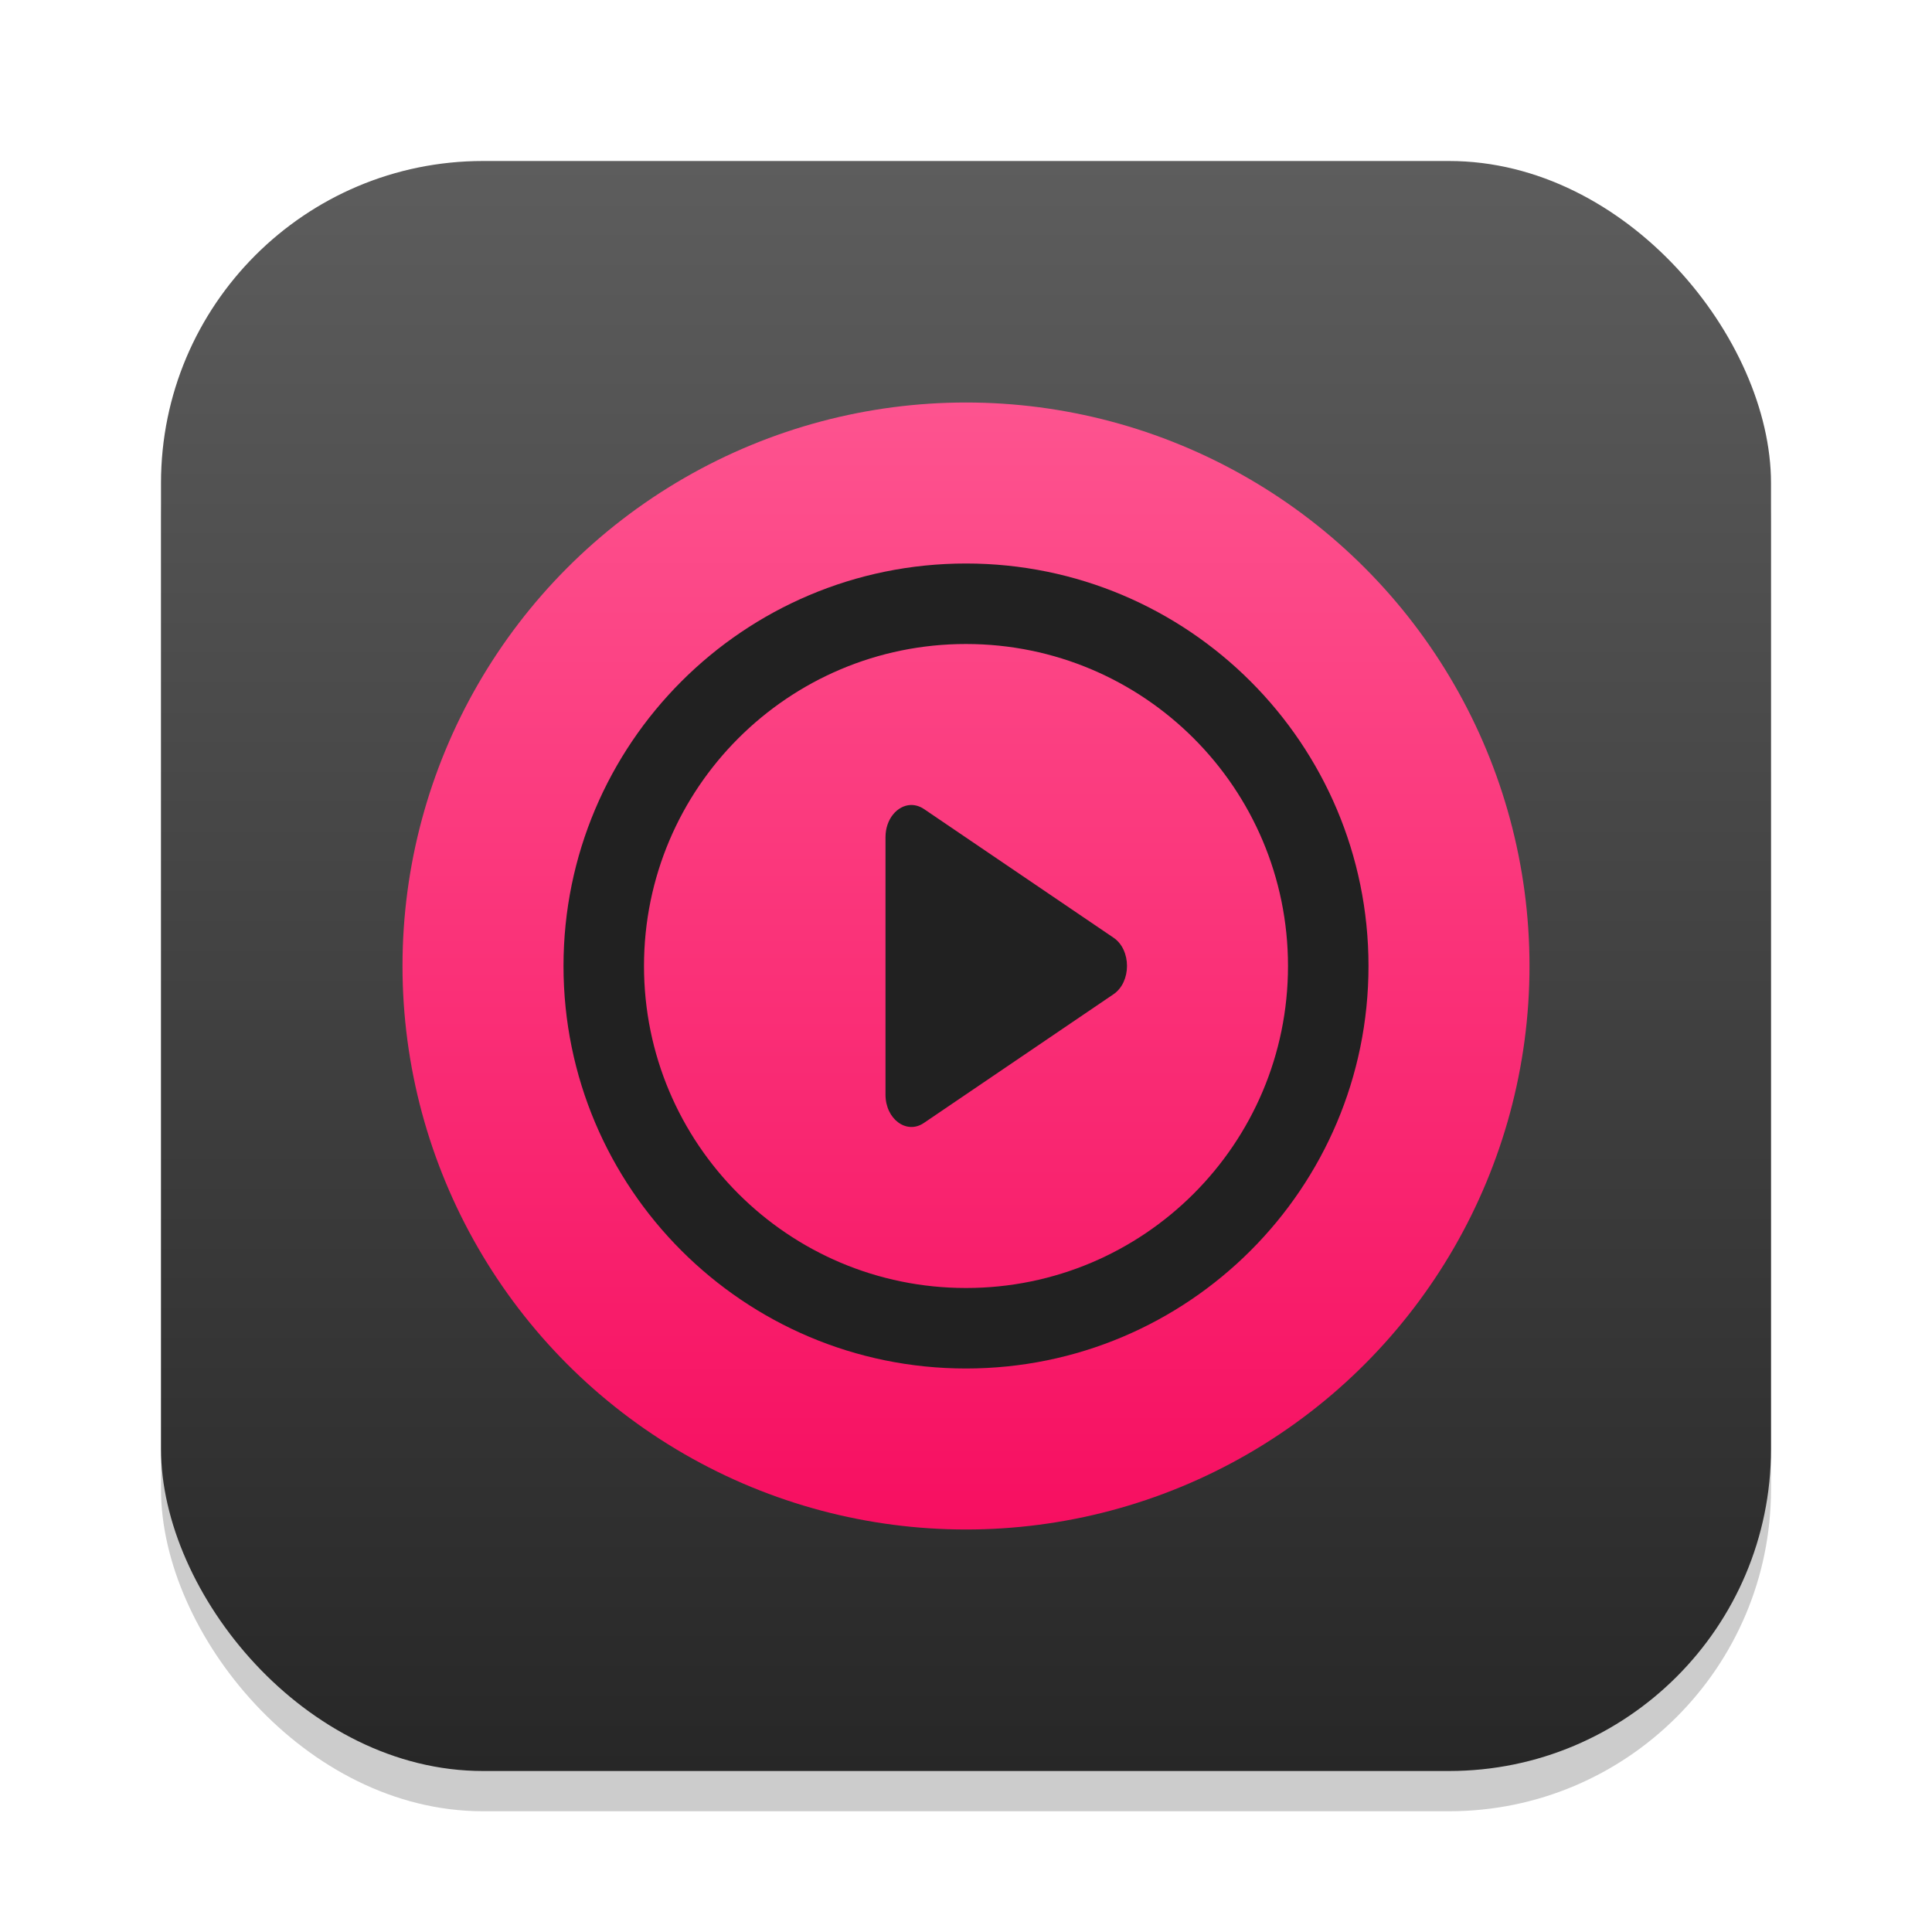 <?xml version="1.0" encoding="UTF-8" standalone="no"?>
<!-- Created with Inkscape (http://www.inkscape.org/) -->

<svg
   width="24"
   height="24"
   viewBox="0 0 24 24"
   version="1.1"
   id="svg1"
   inkscape:version="1.4.2 (ebf0e940d0, 2025-05-08)"
   sodipodi:docname="cider.svg"
   xmlns:inkscape="http://www.inkscape.org/namespaces/inkscape"
   xmlns:sodipodi="http://sodipodi.sourceforge.net/DTD/sodipodi-0.dtd"
   xmlns:xlink="http://www.w3.org/1999/xlink"
   xmlns="http://www.w3.org/2000/svg"
   xmlns:svg="http://www.w3.org/2000/svg">
  <sodipodi:namedview
     id="namedview1"
     pagecolor="#ffffff"
     bordercolor="#000000"
     borderopacity="0.25"
     inkscape:showpageshadow="2"
     inkscape:pageopacity="0.0"
     inkscape:pagecheckerboard="0"
     inkscape:deskcolor="#d1d1d1"
     inkscape:document-units="px"
     inkscape:zoom="32.75"
     inkscape:cx="11.984733"
     inkscape:cy="12"
     inkscape:window-width="1920"
     inkscape:window-height="1011"
     inkscape:window-x="0"
     inkscape:window-y="0"
     inkscape:window-maximized="1"
     inkscape:current-layer="svg1" />
  <defs
     id="defs1">
    <linearGradient
       inkscape:collect="always"
       xlink:href="#4852"
       id="linearGradient4"
       x1="16"
       y1="30"
       x2="16"
       y2="2"
       gradientUnits="userSpaceOnUse"
       gradientTransform="matrix(0.714,0,0,0.714,0.571,0.571)" />
    <linearGradient
       inkscape:collect="always"
       id="4852">
      <stop
         style="stop-color:#272727;stop-opacity:1;"
         offset="0"
         id="stop14555" />
      <stop
         style="stop-color:#5d5d5d;stop-opacity:1;"
         offset="1"
         id="stop14557" />
    </linearGradient>
    <linearGradient
       inkscape:collect="always"
       xlink:href="#linearGradient1"
       id="linearGradient3"
       x1="8"
       y1="16.571"
       x2="8"
       y2="-0.571"
       gradientUnits="userSpaceOnUse"
       gradientTransform="matrix(1.167,0,0,1.167,2.667,2.667)" />
    <linearGradient
       id="linearGradient1"
       inkscape:collect="always">
      <stop
         style="stop-color:#f50057;stop-opacity:1;"
         offset="0"
         id="stop1" />
      <stop
         style="stop-color:#ff6299;stop-opacity:1;"
         offset="1"
         id="stop2" />
    </linearGradient>
  </defs>
  <rect
     style="opacity:0.2;fill:#000000;stroke-width:1.75"
     id="rect1"
     width="20"
     height="20"
     x="2"
     y="2.5"
     ry="4" />
  <rect
     style="fill:url(#linearGradient4);stroke-width:0.714"
     id="rect2"
     width="20"
     height="20"
     x="2"
     y="2"
     ry="4" />
  <circle
     style="fill:url(#linearGradient3);fill-opacity:1;stroke-width:1.167;stroke-linecap:round"
     id="path287"
     cx="12"
     cy="12"
     r="7" />
  <path
     id="path351"
     style="fill:#212121;fill-opacity:1;stroke-width:0.134"
     d="m 12,7 c -2.761,0 -5,2.239 -5,5 0,2.761 2.239,5 5,5 2.761,0 5,-2.239 5,-5 0,-2.761 -2.239,-5 -5,-5 z m 0,1 c 2.209,0 4,1.791 4,4 0,2.209 -1.791,4 -4,4 C 9.791,16 8,14.209 8,12 8,9.791 9.791,8 12,8 Z m -0.689,2 C 11.147,10.007 11,10.173 11,10.4 v 3.199 c 3.55e-4,0.303 0.261,0.496 0.475,0.352 l 2.357,-1.6 c 0.224,-0.152 0.224,-0.552 0,-0.703 l -2.357,-1.6 C 11.421,10.013 11.365,9.998 11.311,10 Z" />
</svg>
